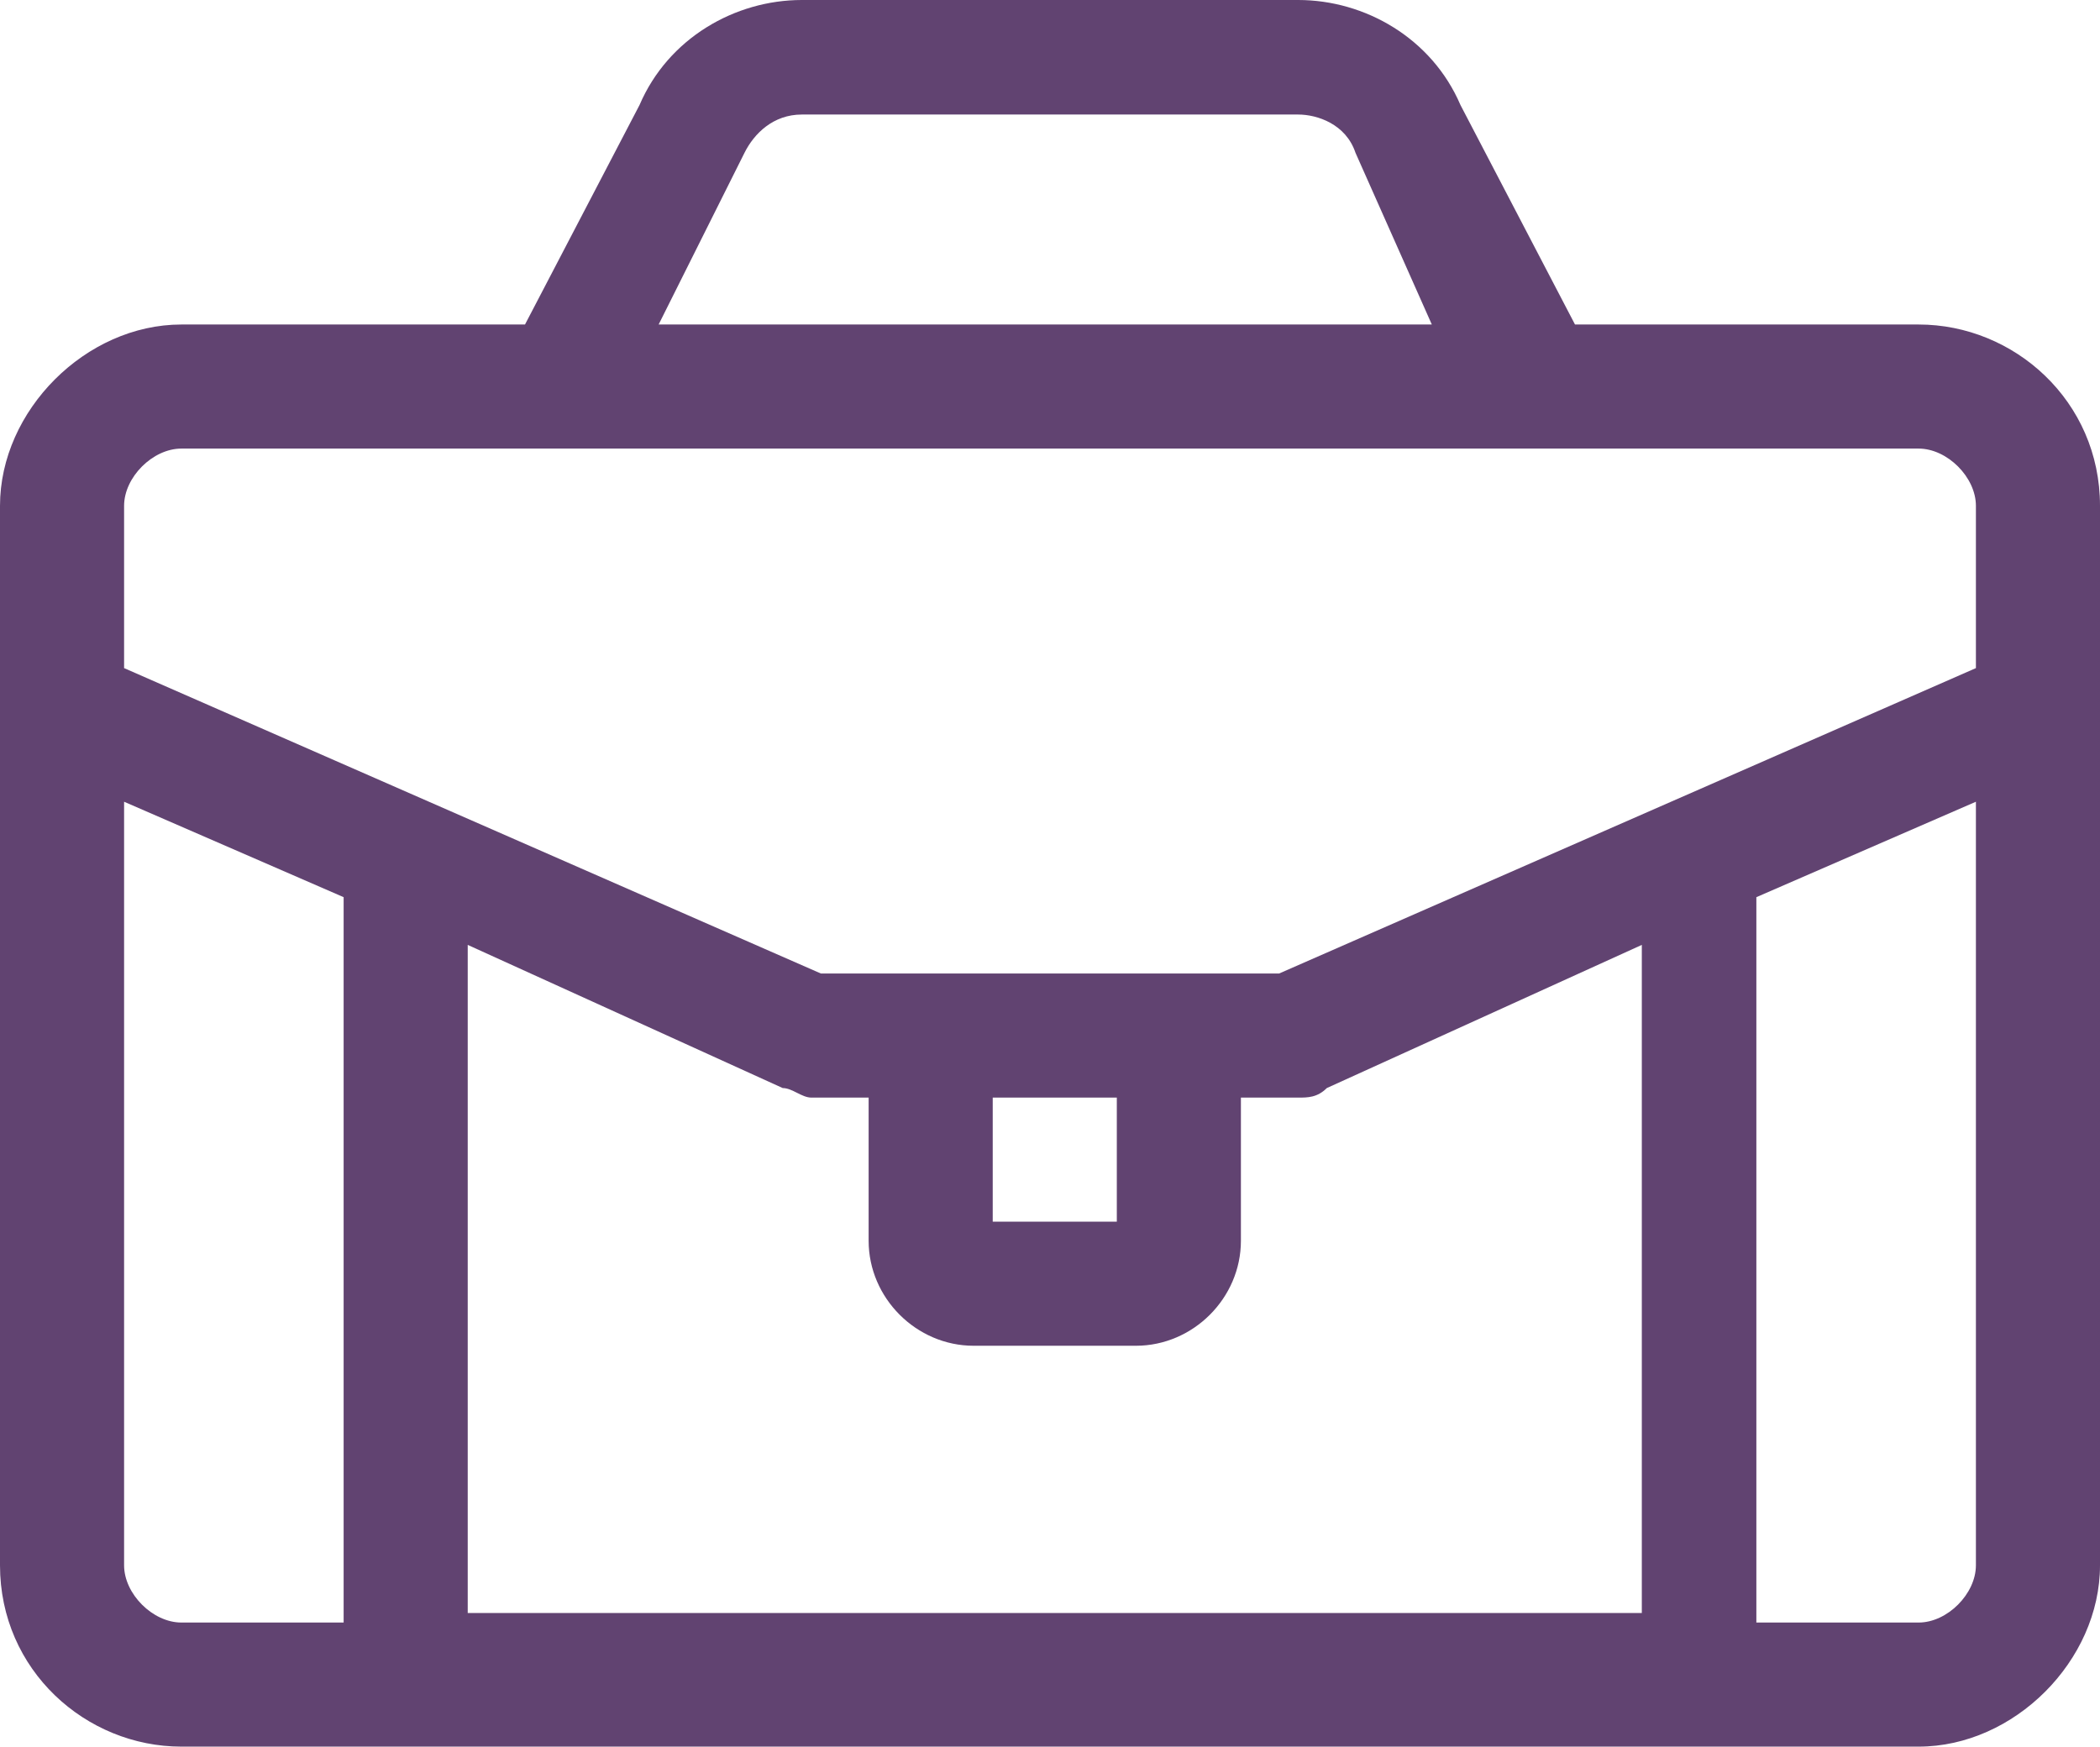 <?xml version="1.0" encoding="utf-8"?>
<!-- Generator: Adobe Illustrator 21.1.0, SVG Export Plug-In . SVG Version: 6.00 Build 0)  -->
<svg version="1.1" id="Layer_1" xmlns="http://www.w3.org/2000/svg" xmlns:xlink="http://www.w3.org/1999/xlink" x="0px" y="0px"
	 width="22px" height="18.3px" viewBox="0 0 22 18.3" style="enable-background:new 0 0 22 18.3;" xml:space="preserve">
<style type="text/css">
	.st0{fill:#614371;}
</style>
<path class="st0" d="M22,5.3L22,5.3c0-1.1-0.9-1.9-1.9-1.9h-3.6l-1.2-2.3C15,0.4,14.3,0,13.6,0H8.4C7.7,0,7,0.4,6.7,1.1L5.5,3.4H1.9
	C0.9,3.4,0,4.3,0,5.3l0,0c0,0,0,0,0,0v11.1c0,1.1,0.9,1.9,1.9,1.9h18.2c1,0,1.9-0.9,1.9-1.9V5.3C22,5.3,22,5.3,22,5.3z M7.8,1.6
	c0.1-0.2,0.3-0.4,0.6-0.4h5.2c0.2,0,0.5,0.1,0.6,0.4L15,3.4H6.9L7.8,1.6z M1.9,4.7h14.2c0,0,0,0,0,0c0,0,0,0,0,0h4
	c0.3,0,0.6,0.3,0.6,0.6V7l0,0c0,0,0,0,0,0l-7.3,3.2l0,0H8.6l0,0l0,0c0,0-7.3-3.2-7.3-3.2l0,0V5.3C1.3,5,1.6,4.7,1.9,4.7z M8.2,11.4
	c0.1,0,0.2,0.1,0.3,0.1h0.6V13c0,0.6,0.5,1.1,1.1,1.1h1.7c0.6,0,1.1-0.5,1.1-1.1v-1.5h0.6c0.1,0,0.2,0,0.3-0.1l3.3-1.5v7H4.9v-7
	L8.2,11.4z M10.4,11.5h1.3v1.3h-1.3V11.5z M1.3,16.4v-8l2.3,1V17H1.9C1.6,17,1.3,16.7,1.3,16.4z M20.1,17h-1.7V9.4l2.3-1v8
	C20.7,16.7,20.4,17,20.1,17z"/>
</svg>
